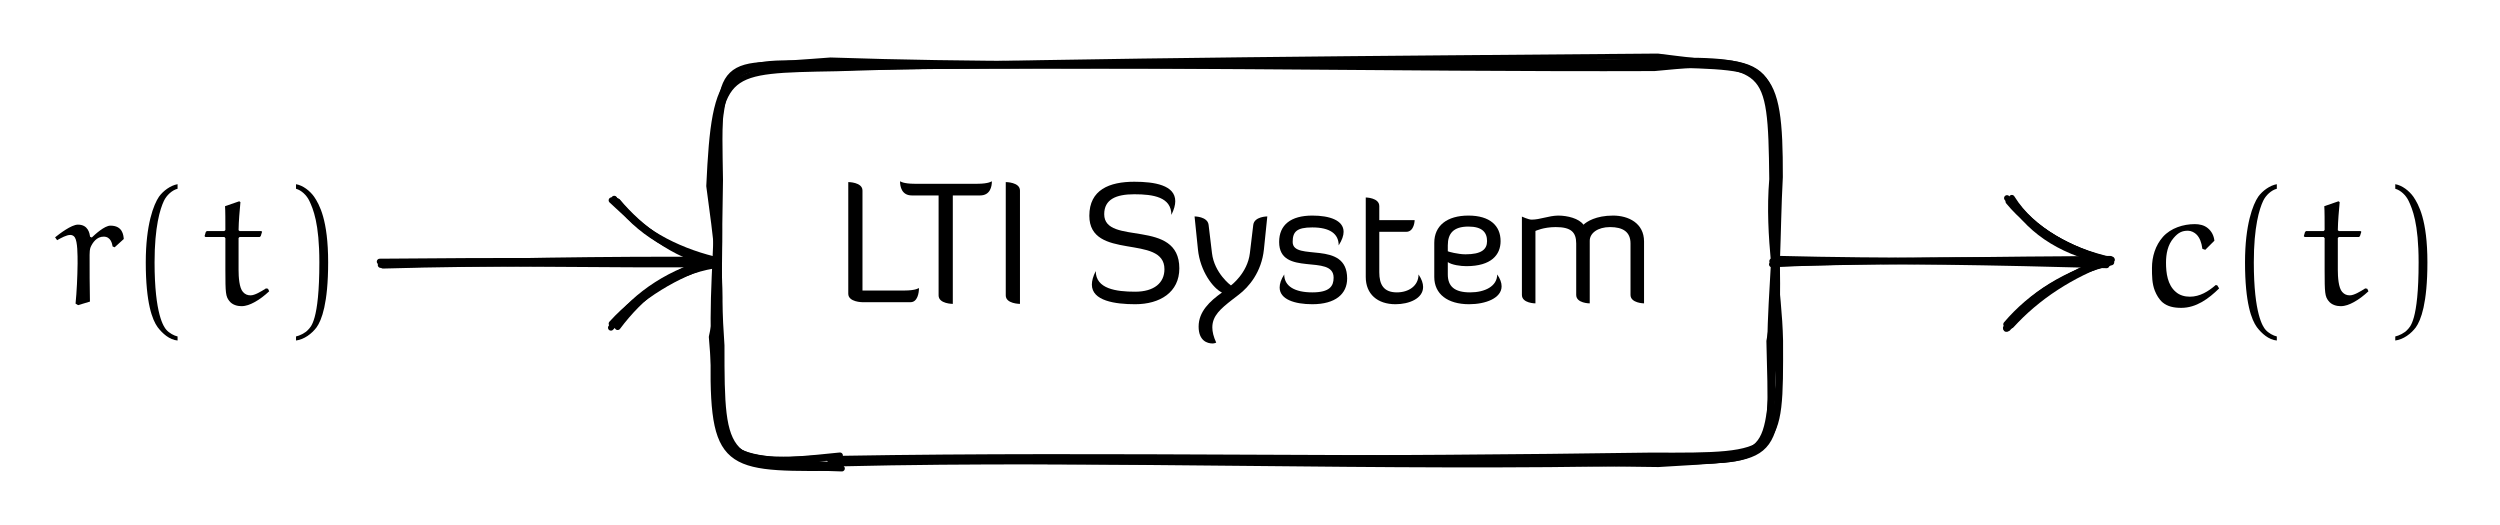 <svg xmlns="http://www.w3.org/2000/svg" xmlns:xlink="http://www.w3.org/1999/xlink" version="1.1" width="318.01" height="66.784" viewBox="0 0 318.01 66.784">
<defs>
<path id="font_0_1" d="M.448 0C.489 0 .498 .054 .498 .084 .498 .084 .48 .069 .412 .069H.164V.66C.164 .71 .08 .71 .08 .71V.05C.08 0 .164 0 .164 0H.448Z"/>
<path id="font_0_2" d="M.475 .631C.536 .631 .545 .685 .545 .715 .545 .715 .527 .7 .459 .7H.088C.02 .7 .002 .715 .002 .715 .002 .685 .011 .631 .072 .631H.23V.04C.23-.01 .314-.01 .314-.01V.631H.475Z"/>
<path id="font_0_3" d="M.08 .04C.08-.01 .164-.01 .164-.01V.66C.164 .71 .08 .71 .08 .71V.04Z"/>
<path id="font_0_4" d="M0 0Z"/>
<path id="font_0_5" d="M.088 .184C.072 .153 .065 .126 .065 .104 .065 .008 .202-.012 .321-.012 .468-.012 .582 .059 .582 .2 .582 .499 .138 .331 .138 .52 .138 .608 .208 .638 .316 .638 .429 .638 .535 .621 .535 .516 .551 .548 .558 .575 .558 .597 .558 .692 .435 .712 .316 .712 .169 .712 .05 .665 .05 .511 .05 .242 .494 .405 .494 .195 .494 .115 .434 .062 .321 .062 .208 .062 .088 .079 .088 .184Z"/>
<path id="font_0_6" d="M.04 .507 .06 .312C.073 .183 .149 .083 .202 .057 .13 .006 .064-.056 .064-.144 .064-.229 .116-.244 .146-.244 .157-.244 .166-.24 .168-.239 .152-.204 .145-.175 .145-.149 .145-.08 .195-.038 .263 .015L.302 .045C.361 .09 .436 .178 .45 .312L.47 .507C.47 .507 .393 .507 .387 .457L.367 .29C.353 .171 .255 .099 .255 .099 .255 .099 .157 .171 .143 .29L.123 .457C.117 .507 .04 .507 .04 .507Z"/>
<path id="font_0_7" d="M.04 .356C.04 .146 .362 .289 .362 .145 .362 .095 .339 .058 .236 .058 .133 .058 .07 .094 .07 .164 .051 .134 .043 .109 .043 .087 .043 .017 .131-.012 .236-.012 .373-.012 .442 .049 .442 .14 .442 .372 .12 .237 .12 .356 .12 .416 .143 .442 .236 .442 .339 .442 .392 .405 .392 .336 .412 .367 .421 .394 .421 .416 .421 .484 .339 .512 .236 .512 .109 .512 .04 .457 .04 .356Z"/>
<path id="font_0_8" d="M.07 .149C.07 .048 .139-.012 .246-.012 .327-.012 .409 .022 .409 .09 .409 .111 .401 .136 .382 .164 .382 .096 .323 .058 .254 .058 .175 .058 .15 .105 .15 .177V.416H.309C.358 .416 .359 .485 .359 .485H.15V.568C.15 .618 .07 .619 .07 .619V.149Z"/>
<path id="font_0_9" d="M.432 .164C.432 .094 .359 .058 .272 .058 .179 .058 .14 .094 .14 .164V.237C.164 .22 .216 .213 .25 .213 .397 .213 .452 .28 .452 .361 .452 .452 .389 .512 .262 .512 .135 .512 .06 .452 .06 .351V.149C.06 .048 .139-.012 .266-.012 .364-.012 .458 .024 .458 .094 .458 .115 .45 .138 .432 .164M.14 .336C.14 .406 .173 .447 .262 .447 .344 .447 .372 .412 .372 .361 .372 .312 .339 .283 .244 .283 .201 .283 .141 .299 .14 .301V.336Z"/>
<path id="font_0_10" d="M.712 .043C.712-.006 .792-.007 .792-.007V.359C.792 .467 .7 .512 .609 .512 .507 .512 .453 .476 .434 .458 .407 .495 .34 .512 .284 .512 .227 .511 .178 .488 .127 .488 .109 .488 .07 .506 .07 .506V.043C.07-.007 .15-.007 .15-.007V.421C.15 .421 .197 .444 .27 .444 .359 .444 .391 .415 .391 .347V.043C.391-.007 .471-.007 .471-.007V.363C.471 .408 .518 .444 .591 .444 .668 .444 .712 .415 .712 .347V.043Z"/>
<path id="font_1_1" d="M.009 .398 .021 .381C.046 .395 .076 .412 .099 .412 .11 .412 .12 .407 .126 .397 .142 .372 .142 .296 .142 .243 .141 .163 .137 .076 .13 .006L.145-.003 .215 .018C.213 .11 .213 .201 .213 .294 .213 .308 .214 .328 .219 .34 .231 .367 .255 .402 .296 .402 .339 .402 .346 .36 .349 .344L.361 .339 .415 .388C.413 .41 .409 .467 .336 .467 .301 .467 .245 .415 .226 .397L.216 .401C.213 .421 .205 .473 .144 .473 .105 .473 .034 .418 .009 .398Z"/>
<path id="font_1_2" d="M.113 .25C.113 .008 .152-.09 .183-.133 .211-.17 .253-.208 .301-.212V-.188C.281-.184 .251-.168 .234-.148 .22-.132 .165-.058 .165 .25 .165 .462 .198 .566 .22 .613 .236 .647 .269 .677 .301 .685V.712C.26 .705 .216 .673 .191 .638 .16 .592 .113 .475 .113 .25Z"/>
<path id="font_1_3" d="M.017 .405 .022 .4H.134L.14 .393V.203C.14 .068 .142 .049 .163 .022 .181-.002 .212-.009 .235-.009 .262-.009 .287 .001 .311 .014 .343 .031 .372 .054 .399 .079L.392 .094 .38 .096C.35 .077 .314 .055 .289 .055 .272 .055 .257 .06 .244 .075 .222 .099 .218 .163 .218 .205V.394L.224 .4H.343L.349 .405 .357 .431 .352 .435H.224L.218 .44C.219 .498 .224 .549 .229 .606L.222 .611 .138 .582C.14 .556 .14 .492 .14 .441L.134 .435H.03L.024 .429 .017 .405Z"/>
<path id="font_1_4" d="M.086-.188V-.212C.134-.206 .179-.172 .207-.135 .238-.092 .276 .008 .276 .25 .276 .501 .224 .592 .193 .638 .168 .673 .127 .705 .086 .712V.685C.118 .676 .149 .647 .165 .613 .187 .566 .224 .482 .224 .25 .224-.099 .172-.132 .158-.148 .141-.168 .106-.184 .086-.188Z"/>
<path id="font_1_5" d="M.049 .217C.049 .171 .049 .125 .066 .082 .076 .057 .091 .031 .112 .013 .141-.011 .178-.019 .222-.019 .311-.019 .384 .035 .446 .096L.435 .114 .426 .116C.382 .078 .332 .047 .273 .047 .243 .047 .212 .055 .189 .076 .141 .117 .132 .187 .132 .248 .132 .3 .142 .354 .177 .394 .205 .427 .228 .437 .262 .437 .28 .437 .301 .427 .314 .413 .331 .395 .342 .368 .347 .33L.364 .324 .418 .378C.415 .407 .402 .434 .378 .453 .357 .47 .33 .476 .302 .476 .234 .476 .161 .453 .114 .401 .069 .35 .049 .284 .049 .217Z"/>
</defs>
<use data-text="L" xlink:href="#font_0_1" transform="matrix(21.519,0,0,-21.519,106.182,38.44)"/>
<use data-text="T" xlink:href="#font_0_2" transform="matrix(21.519,0,0,-21.519,114.444,38.44)"/>
<use data-text="I" xlink:href="#font_0_3" transform="matrix(21.519,0,0,-21.519,126.215,38.44)"/>
<use data-text=" " xlink:href="#font_0_4" transform="matrix(21.519,0,0,-21.519,131.466,38.44)"/>
<use data-text="S" xlink:href="#font_0_5" transform="matrix(21.519,0,0,-21.519,137.491,38.44)"/>
<use data-text="y" xlink:href="#font_0_6" transform="matrix(21.519,0,0,-21.519,151.092,38.44)"/>
<use data-text="s" xlink:href="#font_0_7" transform="matrix(21.519,0,0,-21.519,161.851,38.44)"/>
<use data-text="t" xlink:href="#font_0_8" transform="matrix(21.519,0,0,-21.519,172.223,38.44)"/>
<use data-text="e" xlink:href="#font_0_9" transform="matrix(21.519,0,0,-21.519,181.154,38.44)"/>
<use data-text="m" xlink:href="#font_0_10" transform="matrix(21.519,0,0,-21.519,192.086,38.44)"/>
<path transform="matrix(1,0,0,-1,158.424,33.371)" stroke-width=".75" stroke-linecap="round" stroke-linejoin="round" fill="none" stroke="#000000" d="M-51.58-24.562C-51.518-24.541-52.869-25.078-51.578-25.367-16.869-24.875 16.848-25.101 51.549-24.576 68.099-24.645 68.058-24.536 68.014-9.968 67.881-3.398 66.39 3.089 67.008 10.578 66.844 25.853 66.295 24.398 52.439 26.182 16.616 25.871-16.516 25.715-53.061 24.759-66.549 25.377-67.055 25.14-67.353 11.107-66.526 3.156-67.096-3.206-67.412-10.475-66.535-25.545-67.883-26.25-51.58-24.562Z"/>
<path transform="matrix(1,0,0,-1,158.424,33.371)" stroke-width=".75" stroke-linecap="round" stroke-linejoin="round" fill="none" stroke="#000000" d="M-110.12 .088C-95.583 .22-81.349 .269-67.996-.236"/>
<path transform="matrix(1,0,0,-1,158.424,33.371)" stroke-width=".75" stroke-linecap="round" stroke-linejoin="round" fill="none" stroke="#000000" d="M-80.71-8.313C-76.908-4.263-72.736-1.253-67.615-.402-72.937 1.429-77.211 4.343-79.92 7.746"/>
<path transform="matrix(1,0,0,-1,158.424,33.371)" stroke-width=".75" stroke-linecap="round" stroke-linejoin="round" fill="none" stroke="#000000" d="M66.976-.254C81.184 .444 95.446 .169 110.194 .363"/>
<path transform="matrix(1,0,0,-1,158.424,33.371)" stroke-width=".75" stroke-linecap="round" stroke-linejoin="round" fill="none" stroke="#000000" d="M97.406-8.027C100.701-4.408 105.025-1.557 110.184 .279 104.481 1.525 100.146 4.296 97.536 7.907"/>
<path transform="matrix(1,0,0,-1,158.424,33.371)" stroke-width=".75" stroke-linecap="round" stroke-linejoin="round" fill="none" stroke="#000000" d="M-53.088-24.872C-51.778-25.721-52.247-25.335-51.275-25.573-18.105-24.772 17.535-26.249 51.43-25.485 67.483-24.976 67.687-26.093 67.859-10.504 66.798-2.539 67.485 3.272 67.754 10.449 67.059 24.844 68.158 26.199 51.898 25.264 18.11 24.98-18.093 25.046-52.11 24.994-66.305 26.148-67.5 24.919-68.208 9.703-67.348 3.179-66.422-2.466-67.203-9.636-66.766-24.637-67.431-25.748-53.088-24.872Z"/>
<path transform="matrix(1,0,0,-1,158.424,33.371)" stroke-width=".75" stroke-linecap="round" stroke-linejoin="round" fill="none" stroke="#000000" d="M-109.706-.416C-96.028-.009-81.629-.216-67.926 .236"/>
<path transform="matrix(1,0,0,-1,158.424,33.371)" stroke-width=".75" stroke-linecap="round" stroke-linejoin="round" fill="none" stroke="#000000" d="M-80.591-8.112C-76.961-4.342-72.322-1.437-67.676-.157-72.807 .806-76.809 4.303-80.627 7.892"/>
<path transform="matrix(1,0,0,-1,158.424,33.371)" stroke-width=".75" stroke-linecap="round" stroke-linejoin="round" fill="none" stroke="#000000" d="M67.691 .45C81.863 .074 95.312 .297 109.834 .126"/>
<path transform="matrix(1,0,0,-1,158.424,33.371)" stroke-width=".75" stroke-linecap="round" stroke-linejoin="round" fill="none" stroke="#000000" d="M96.776-7.882C99.843-4.249 104.566-1.158 110.016 .082 105.099 1.595 100.157 3.888 97.489 8.2"/>
<path transform="matrix(1,0,0,-1,158.424,33.371)" stroke-width=".75" stroke-linecap="round" stroke-linejoin="round" fill="none" stroke="#000000" d="M-51.334-26.224C-51.787-25.731-52.027-25.132-51.38-25.181-17.676-25.269 17.76-25.685 53.018-25.064 66.376-25.56 67.74-25.55 66.751-10.283 66.869-3.512 67.615 3.117 67.503 9.489 66.935 25.447 67.356 26.179 52.02 24.705 18.294 24.577-17.11 25.443-52.38 24.793-67.345 25.625-67.09 26.249-66.831 10.465-66.897 3.797-67.198-2.836-66.643-10.578-66.652-25.438-66.394-25.771-51.334-26.224Z"/>
<path transform="matrix(1,0,0,-1,158.424,33.371)" stroke-width=".75" stroke-linecap="round" stroke-linejoin="round" fill="none" stroke="#000000" d="M-109.492-.277C-96.125 .036-81.936-.371-67.281-.237"/>
<path transform="matrix(1,0,0,-1,158.424,33.371)" stroke-width=".75" stroke-linecap="round" stroke-linejoin="round" fill="none" stroke="#000000" d="M-80.268-7.796C-77.432-3.963-72.931-1.05-67.667 .218-72.669 1.234-77.227 3.74-80.296 8.091"/>
<path transform="matrix(1,0,0,-1,158.424,33.371)" stroke-width=".75" stroke-linecap="round" stroke-linejoin="round" fill="none" stroke="#000000" d="M67.014 .145C81.243 .272 95.765 .011 109.539-.37"/>
<path transform="matrix(1,0,0,-1,158.424,33.371)" stroke-width=".75" stroke-linecap="round" stroke-linejoin="round" fill="none" stroke="#000000" d="M96.736-8.334C100.61-4.012 104.679-1.571 109.389 .417 104.996 1.457 100.415 4.004 96.875 8.171"/>
<path transform="matrix(1,0,0,-1,158.424,33.371)" stroke-width=".75" stroke-linecap="round" stroke-linejoin="round" fill="none" stroke="#000000" d="M-53.045-26.158C-51.82-25.477-52.363-25.267-51.374-24.985-16.82-24.391 17.913-25.292 52.181-24.691 67.597-24.894 66.313-25.491 67.36-9.888 68.011-3.382 67.249 2.792 67.762 9.48 67.483 25.424 67.886 24.732 52.595 25.197 17.932 26.164-17.044 24.467-52.776 25.683-66.478 24.59-66.578 26.042-67.302 11.156-66.893 4.264-67.875-2.804-67.606-9.756-68.003-25.83-66.723-26.261-53.045-26.158Z"/>
<path transform="matrix(1,0,0,-1,158.424,33.371)" stroke-width=".75" stroke-linecap="round" stroke-linejoin="round" fill="none" stroke="#000000" d="M-109.996-.334C-95.697 .208-81.383 .381-68.013 .334"/>
<path transform="matrix(1,0,0,-1,158.424,33.371)" stroke-width=".75" stroke-linecap="round" stroke-linejoin="round" fill="none" stroke="#000000" d="M-80.624-7.8C-76.892-3.688-72.392-1.584-67.704 .085-73.076 1.52-76.788 4.111-79.86 7.75"/>
<path transform="matrix(1,0,0,-1,158.424,33.371)" stroke-width=".75" stroke-linecap="round" stroke-linejoin="round" fill="none" stroke="#000000" d="M67.505-.138C81.332 .183 95.966 .355 110.004 .44"/>
<path transform="matrix(1,0,0,-1,158.424,33.371)" stroke-width=".75" stroke-linecap="round" stroke-linejoin="round" fill="none" stroke="#000000" d="M96.783-8.467C99.933-3.693 104.796-1.396 110.139-0 104.341 1.055 100.04 3.676 97.504 7.703"/>
<path transform="matrix(1,0,0,-1,158.424,33.371)" stroke-width=".75" stroke-linecap="round" stroke-linejoin="round" fill="none" stroke="#000000" d="M-52.302-25.805C-53.209-24.748-52.887-25.096-52.064-25.025-17.256-25.266 16.863-25.135 52.528-25.665 67.784-24.748 67.005-25.528 66.643-10.02 67.83-3.815 67.596 3.781 67.985 10.849 68.013 24.987 66.571 25.846 53.093 25.637 16.744 24.427-18.37 25.824-51.988 24.683-66.41 24.424-66.634 24.515-67.989 11.049-67.306 4.028-66.445-3.424-67.883-9.488-66.524-25.781-68.19-24.438-52.302-25.805Z"/>
<path transform="matrix(1,0,0,-1,158.424,33.371)" stroke-width=".75" stroke-linecap="round" stroke-linejoin="round" fill="none" stroke="#000000" d="M-109.642-.307C-95.423-.037-81.428 .233-67.817-.046"/>
<path transform="matrix(1,0,0,-1,158.424,33.371)" stroke-width=".75" stroke-linecap="round" stroke-linejoin="round" fill="none" stroke="#000000" d="M-79.855-8.235C-76.923-4.302-72.921-1.123-67.686 .397-72.378 1.566-77.308 4.056-80.274 8.004"/>
<path transform="matrix(1,0,0,-1,158.424,33.371)" stroke-width=".75" stroke-linecap="round" stroke-linejoin="round" fill="none" stroke="#000000" d="M67.217 .255C81.84-.049 95.859 .226 109.704 .221"/>
<path transform="matrix(1,0,0,-1,158.424,33.371)" stroke-width=".75" stroke-linecap="round" stroke-linejoin="round" fill="none" stroke="#000000" d="M96.972-8.402C100.705-4.175 104.49-1.095 109.711-.146 104.869 1.53 100.12 4.012 97.061 7.739"/>
<use data-text="r" xlink:href="#font_1_1" transform="matrix(21.519,0,0,-21.519,6.814,38.752)"/>
<use data-text="(" xlink:href="#font_1_2" transform="matrix(21.519,0,0,-21.519,16.111,38.752)"/>
<use data-text="t" xlink:href="#font_1_3" transform="matrix(21.519,0,0,-21.519,25.656,38.752)"/>
<use data-text=")" xlink:href="#font_1_4" transform="matrix(21.519,0,0,-21.519,35.803,38.752)"/>
<use data-text="c" xlink:href="#font_1_5" transform="matrix(21.519,0,0,-21.519,272.685,38.752)"/>
<use data-text="(" xlink:href="#font_1_2" transform="matrix(21.519,0,0,-21.519,283.144,38.752)"/>
<use data-text="t" xlink:href="#font_1_3" transform="matrix(21.519,0,0,-21.519,292.689,38.752)"/>
<use data-text=")" xlink:href="#font_1_4" transform="matrix(21.519,0,0,-21.519,302.837,38.752)"/>
</svg>

